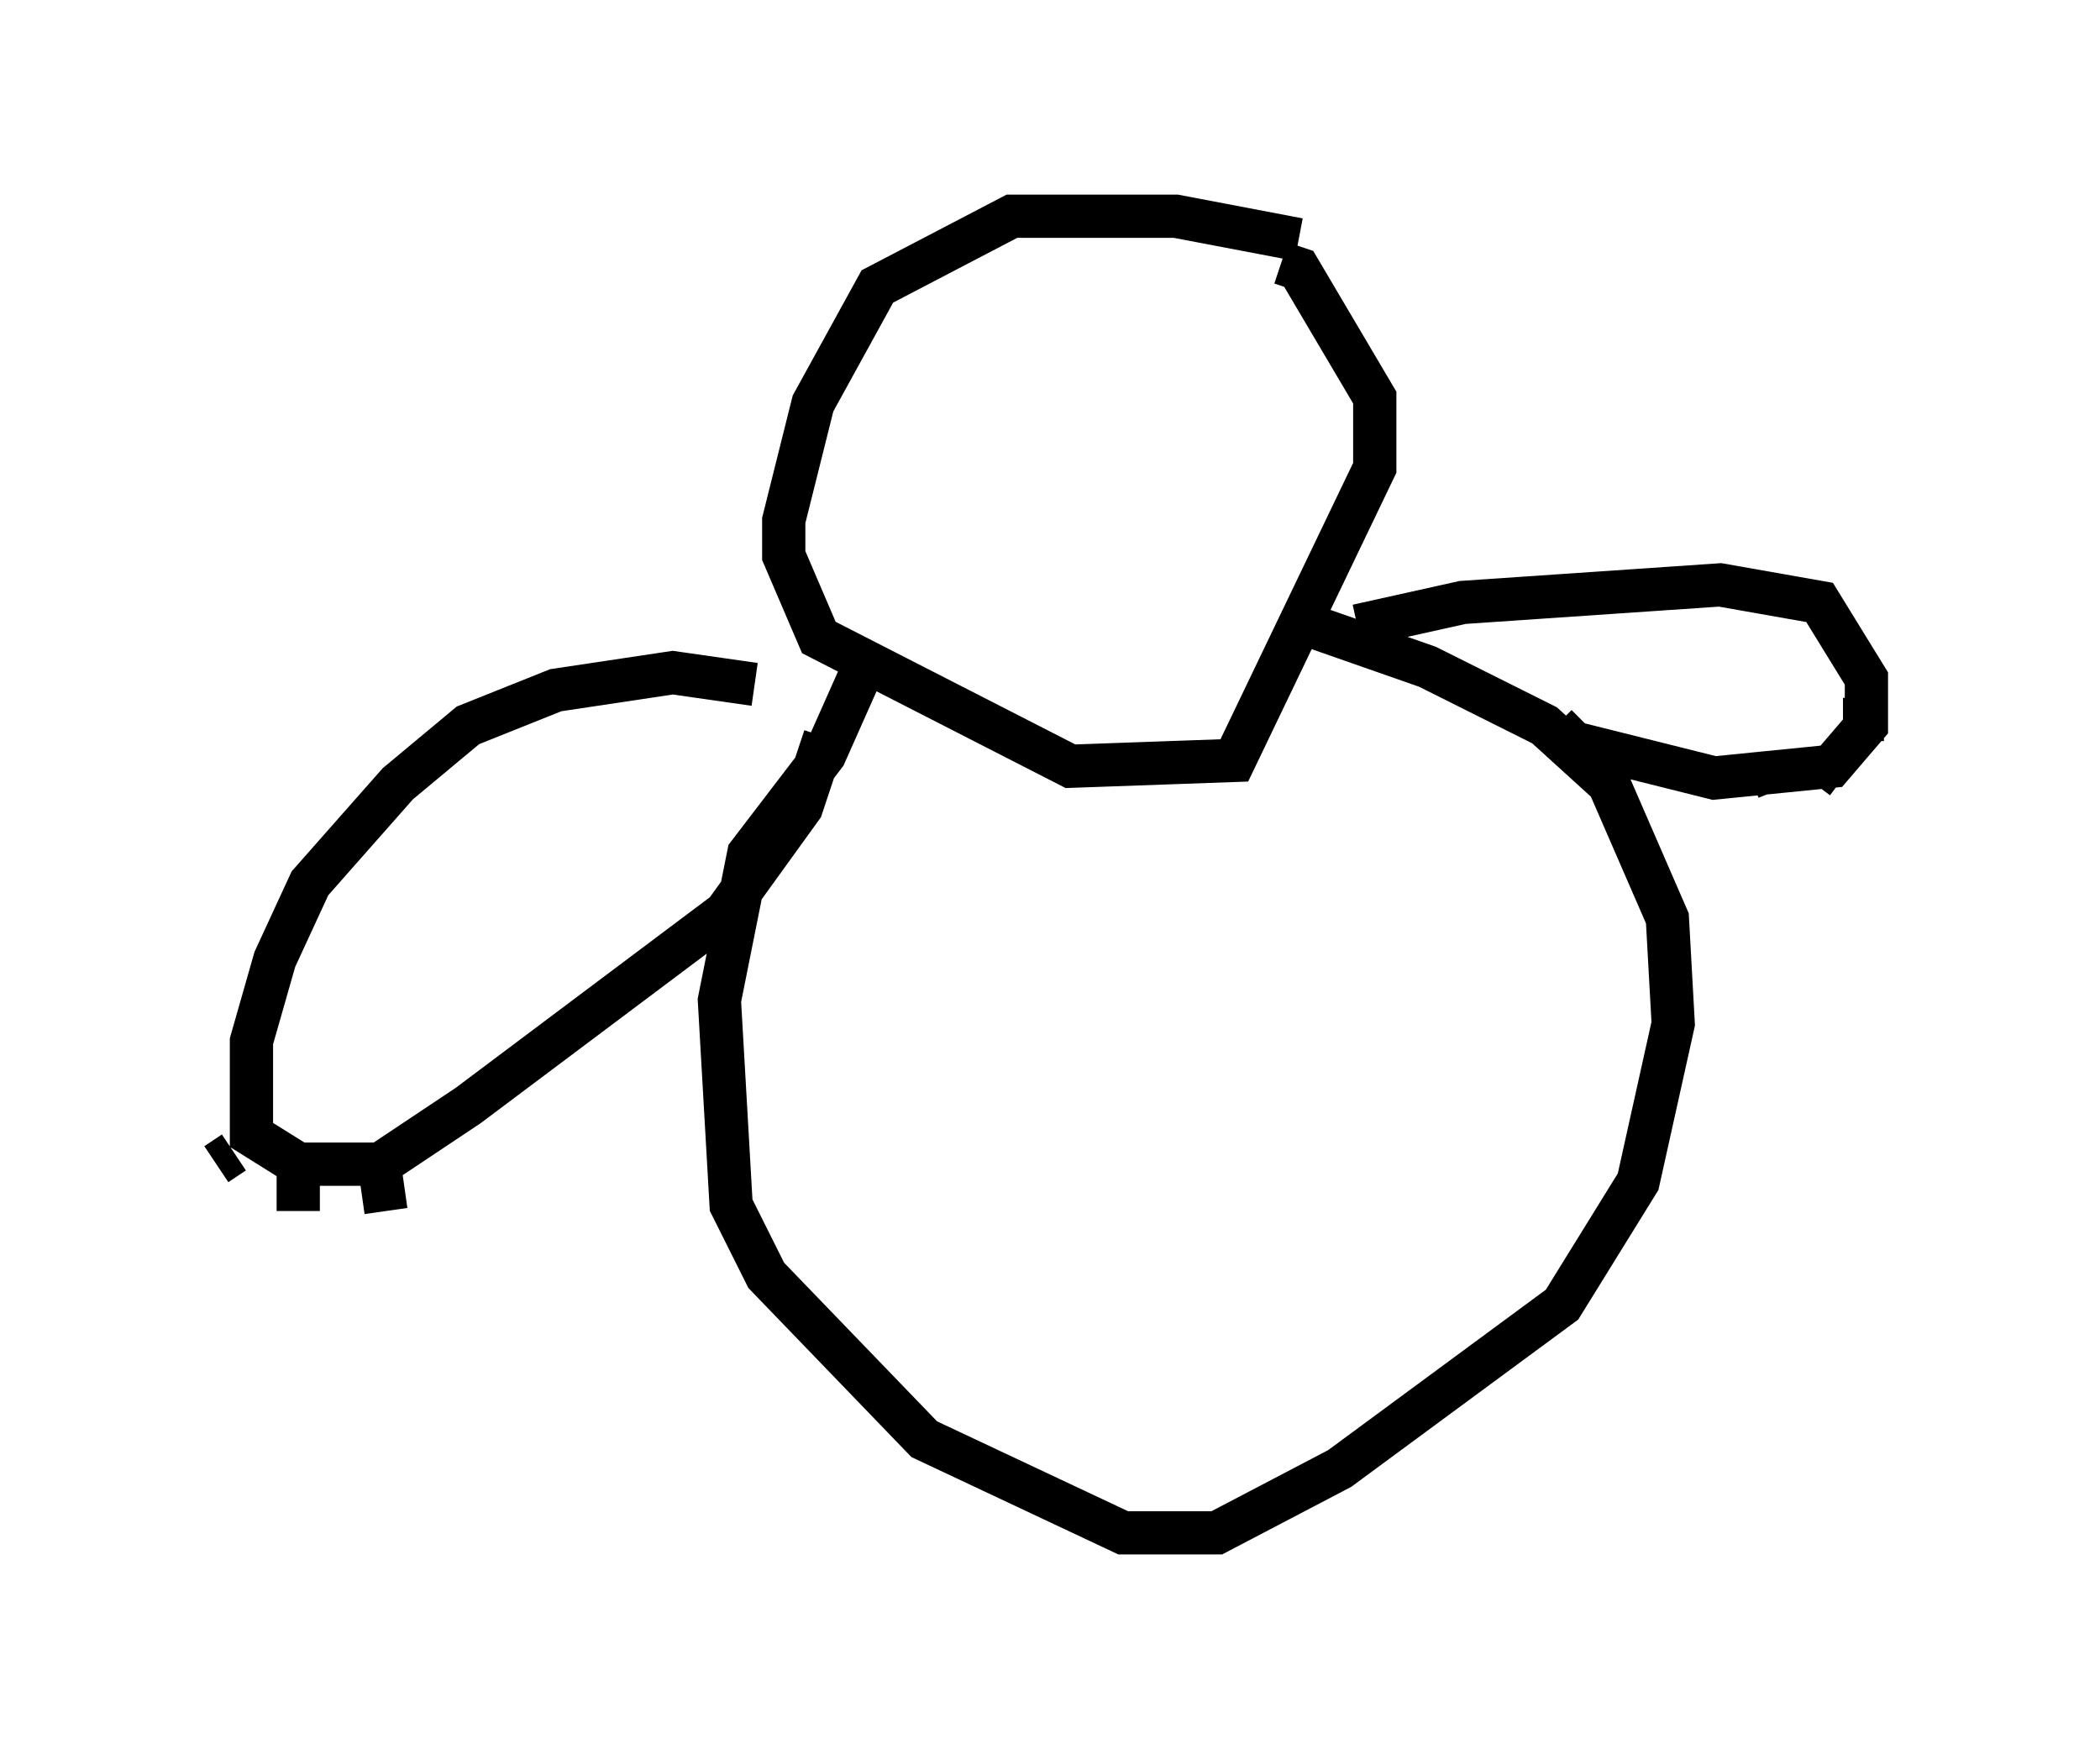 <?xml version="1.0" encoding="utf-8" ?>
<svg baseProfile="full" height="40.446" version="1.1" width="48.565" xmlns="http://www.w3.org/2000/svg" xmlns:ev="http://www.w3.org/2001/xml-events" xmlns:xlink="http://www.w3.org/1999/xlink"><defs /><rect fill="white" height="40.446" width="48.565" x="0" y="0" /><path d="M30.304, 6.894 m-0.271, -1.353 l-2.842, -0.541 -3.789, 0.0 l-3.112, 1.624 -1.488, 2.706 l-0.677, 2.706 0.0, 0.812 l0.812, 1.894 5.819, 2.977 l3.789, -0.135 3.248, -6.766 l0.0, -1.624 -1.759, -2.977 l-0.406, -0.135 m-9.472, 8.931 l-1.083, 2.436 -1.759, 2.3 l-0.677, 3.383 0.271, 4.736 l0.812, 1.624 3.654, 3.789 l4.601, 2.165 2.165, 0.0 l2.842, -1.488 5.142, -3.789 l1.759, -2.842 0.812, -3.654 l-0.135, -2.436 -1.353, -3.112 l-1.488, -1.353 -2.706, -1.353 l-2.706, -0.947 -0.541, 0.135 m1.624, -0.135 l2.436, -0.541 5.954, -0.406 l2.3, 0.406 1.083, 1.759 l0.0, 1.083 -0.812, 0.947 l-2.706, 0.271 -3.248, -0.812 l-0.406, -0.406 m4.871, 0.812 l0.271, 0.677 m0.947, -0.677 l0.541, 0.406 m0.0, -1.353 l0.947, 0.0 m-26.116, -0.812 l-1.894, -0.271 -2.706, 0.406 l-2.03, 0.812 -1.624, 1.353 l-2.03, 2.3 -0.812, 1.759 l-0.541, 1.894 0.0, 2.165 l1.083, 0.677 1.894, 0.0 l2.03, -1.353 5.954, -4.465 l1.759, -2.436 0.541, -1.624 m-13.667, 9.607 l-0.406, 0.271 m1.894, 0.271 l0.0, 0.812 m1.894, -0.947 l0.135, 0.947 " fill="none" stroke="black" stroke-width="1" /></svg>